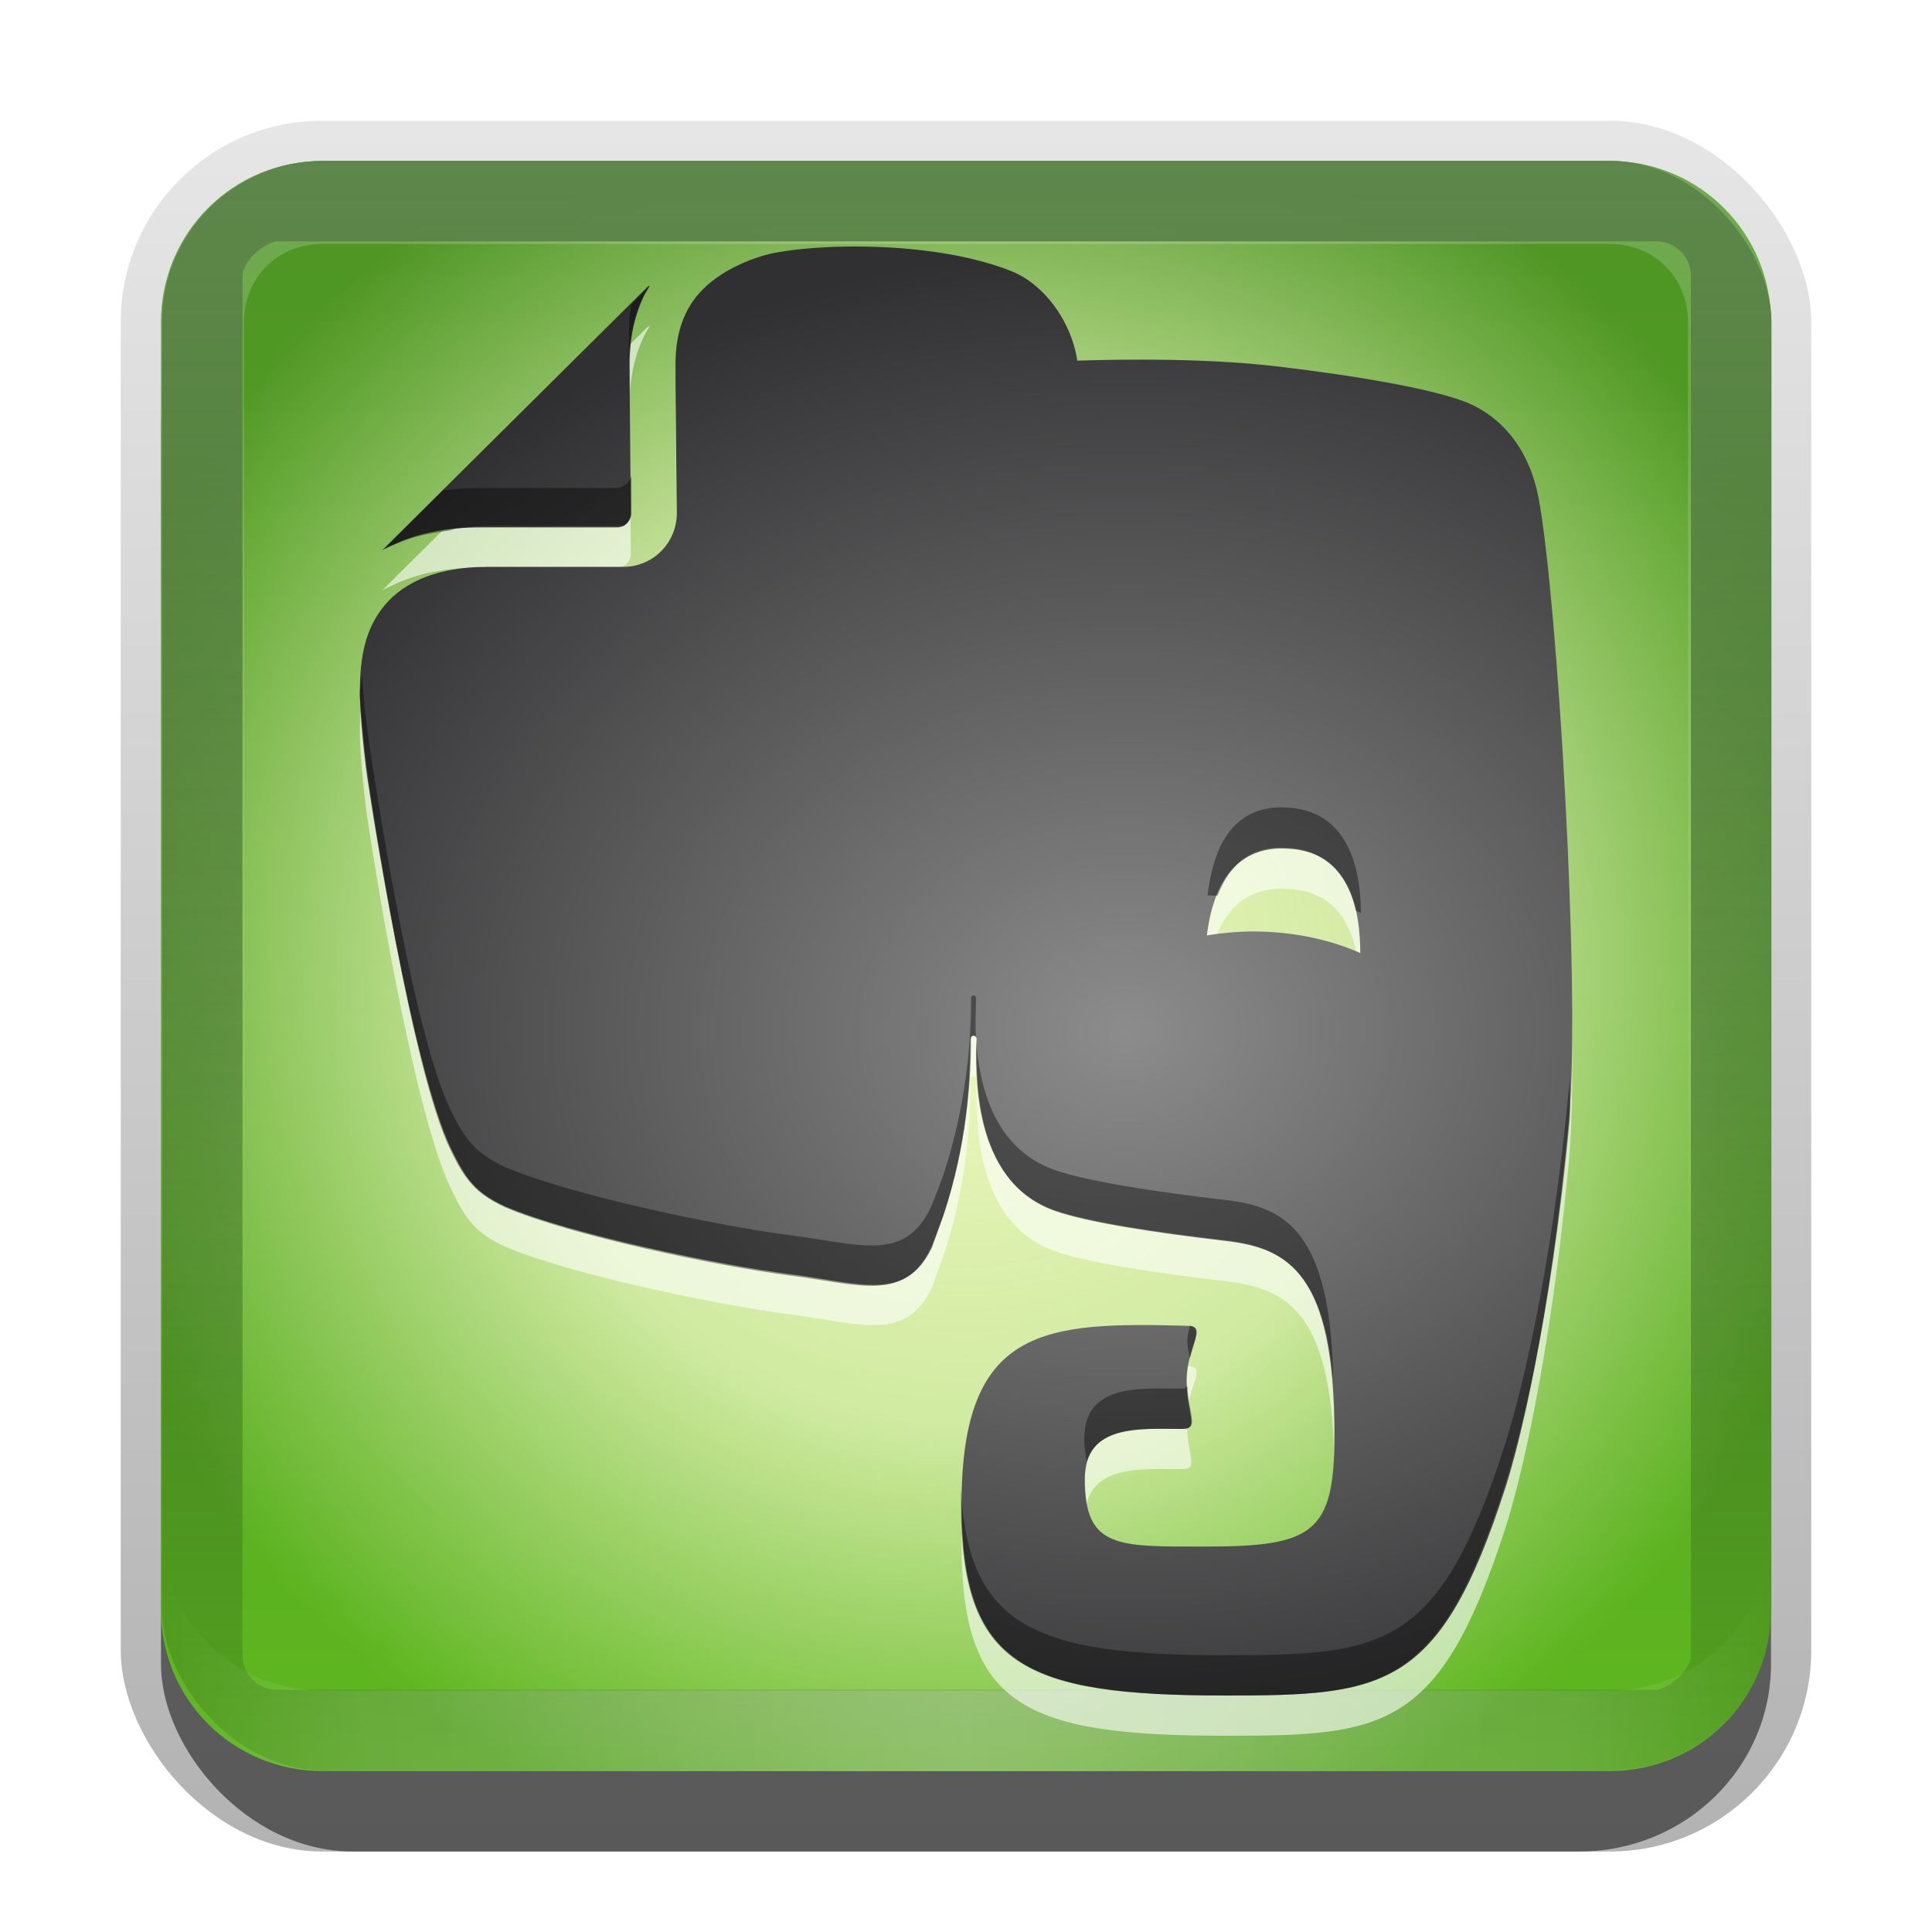 <?xml version="1.0" encoding="UTF-8" standalone="no"?>
<!-- Created with Inkscape (http://www.inkscape.org/) -->

<svg
   xmlns:dc="http://purl.org/dc/elements/1.1/"
   xmlns:cc="http://creativecommons.org/ns#"
   xmlns:rdf="http://www.w3.org/1999/02/22-rdf-syntax-ns#"
   xmlns:svg="http://www.w3.org/2000/svg"
   xmlns="http://www.w3.org/2000/svg"
   xmlns:xlink="http://www.w3.org/1999/xlink"
   xmlns:sodipodi="http://sodipodi.sourceforge.net/DTD/sodipodi-0.dtd"
   xmlns:inkscape="http://www.inkscape.org/namespaces/inkscape"
   width="24"
   height="24"
   id="svg2"
   sodipodi:version="0.32"
   inkscape:version="0.48.2 r9819"
   version="1.0"
   sodipodi:docname="evernote.svg"
   inkscape:output_extension="org.inkscape.output.svg.inkscape"
   style="display:inline">
  <defs
     id="defs4">
    <linearGradient
       inkscape:collect="always"
       id="linearGradient3327">
      <stop
         style="stop-color:#000000;stop-opacity:1;"
         offset="0"
         id="stop3330" />
      <stop
         style="stop-color:#000000;stop-opacity:0;"
         offset="1"
         id="stop3333" />
    </linearGradient>
    <linearGradient
       inkscape:collect="always"
       xlink:href="#linearGradient3327"
       id="linearGradient3335"
       x1="11.375"
       y1="22"
       x2="11.375"
       y2="-9.817"
       gradientUnits="userSpaceOnUse" />
    <linearGradient
       inkscape:collect="always"
       xlink:href="#ButtonColor"
       id="linearGradient3181"
       x1="-3.061"
       y1="27.258"
       x2="-3.061"
       y2="7.254"
       gradientUnits="userSpaceOnUse"
       gradientTransform="translate(12.119,32.742)" />
    <inkscape:perspective
       sodipodi:type="inkscape:persp3d"
       inkscape:vp_x="0 : 11 : 1"
       inkscape:vp_y="0 : 1000 : 0"
       inkscape:vp_z="22 : 11 : 1"
       inkscape:persp3d-origin="11 : 7.3333333 : 1"
       id="perspective2531" />
    <linearGradient
       id="ButtonShadow"
       gradientTransform="scale(0.988,1.012)"
       x1="9.355"
       y1="21.743"
       x2="9.355"
       y2="0.494"
       gradientUnits="userSpaceOnUse">
      <stop
         id="stop3277"
         offset="0"
         style="stop-color:#000000;stop-opacity:0.706;" />
      <stop
         id="stop3279"
         offset="1"
         style="stop-color:#000000;stop-opacity:0.157;" />
    </linearGradient>
    <linearGradient
       inkscape:collect="always"
       id="linearGradient3232">
      <stop
         style="stop-color:#000000;stop-opacity:1;"
         offset="0"
         id="stop3234" />
      <stop
         style="stop-color:#000000;stop-opacity:0;"
         offset="1"
         id="stop3236" />
    </linearGradient>
    <linearGradient
       gradientUnits="userSpaceOnUse"
       y2="-6"
       x2="11"
       y1="14.806"
       x1="11"
       id="linearGradient3221"
       xlink:href="#linearGradient3232"
       inkscape:collect="always" />
    <linearGradient
       id="ButtonColor"
       x1="10.32"
       y1="21"
       x2="10.32"
       y2="0.999"
       gradientUnits="userSpaceOnUse">
      <stop
         style="stop-color:#29669f;stop-opacity:1;"
         offset="0"
         id="stop3189" />
      <stop
         style="stop-color:#88b6e0;stop-opacity:1;"
         offset="1"
         id="stop3191" />
    </linearGradient>
    <linearGradient
       inkscape:collect="always"
       xlink:href="#ButtonShadow"
       id="linearGradient38042"
       gradientUnits="userSpaceOnUse"
       gradientTransform="scale(0.988,1.012)"
       x1="9.355"
       y1="21.743"
       x2="9.355"
       y2="0.494" />
    <filter
       inkscape:collect="always"
       id="filter3194"
       x="-0.18"
       width="1.36"
       y="-0.18"
       height="1.36"
       color-interpolation-filters="sRGB">
      <feGaussianBlur
         inkscape:collect="always"
         stdDeviation="1.2"
         id="feGaussianBlur3196" />
    </filter>
    <clipPath
       clipPathUnits="userSpaceOnUse"
       id="clipPath2849">
      <rect
         ry="2"
         rx="2"
         y="1"
         x="1"
         height="20"
         width="20"
         id="rect2851"
         style="fill:#ffffff;fill-opacity:1;fill-rule:evenodd;stroke:none;display:inline" />
    </clipPath>
    <linearGradient
       y2="16"
       x2="10"
       y1="1"
       x1="10"
       gradientUnits="userSpaceOnUse"
       id="linearGradient3078"
       xlink:href="#linearGradient3823"
       inkscape:collect="always"
       gradientTransform="translate(1,-1)" />
    <linearGradient
       id="linearGradient3823">
      <stop
         id="stop3825"
         offset="0"
         style="stop-color:#ffffff;stop-opacity:1;" />
      <stop
         id="stop3829"
         offset="1"
         style="stop-color:#ffffff;stop-opacity:0;" />
    </linearGradient>
    <linearGradient
       inkscape:collect="always"
       xlink:href="#linearGradient3831"
       id="linearGradient3845"
       x1="11"
       y1="19.5"
       x2="21"
       y2="19.5"
       gradientUnits="userSpaceOnUse"
       spreadMethod="reflect"
       gradientTransform="translate(1,-1)" />
    <linearGradient
       id="linearGradient3831">
      <stop
         style="stop-color:#ffffff;stop-opacity:1;"
         offset="0"
         id="stop3833" />
      <stop
         id="stop3821"
         offset="0.75"
         style="stop-color:#ffffff;stop-opacity:0.498;" />
      <stop
         style="stop-color:#ffffff;stop-opacity:0;"
         offset="1"
         id="stop3835" />
    </linearGradient>
    <linearGradient
       y2="16"
       x2="10"
       y1="1"
       x1="10"
       gradientTransform="translate(1,-1)"
       gradientUnits="userSpaceOnUse"
       id="linearGradient3961"
       xlink:href="#linearGradient3823"
       inkscape:collect="always" />
    <linearGradient
       inkscape:collect="always"
       xlink:href="#linearGradient4155"
       id="linearGradient4161"
       x1="6"
       y1="88"
       x2="120"
       y2="88"
       gradientUnits="userSpaceOnUse" />
    <linearGradient
       inkscape:collect="always"
       id="linearGradient4155">
      <stop
         style="stop-color:#36681f;stop-opacity:1;"
         offset="0"
         id="stop4157" />
      <stop
         style="stop-color:#36681f;stop-opacity:0;"
         offset="1"
         id="stop4159" />
    </linearGradient>
    <filter
       color-interpolation-filters="sRGB"
       inkscape:collect="always"
       id="filter4167">
      <feGaussianBlur
         inkscape:collect="always"
         stdDeviation="1.68"
         id="feGaussianBlur4169" />
    </filter>
    <linearGradient
       id="linearGradient4129">
      <stop
         style="stop-color:#effac2;stop-opacity:1;"
         offset="0"
         id="stop4131" />
      <stop
         id="stop4179"
         offset="0.5"
         style="stop-color:#effac2;stop-opacity:0.794;" />
      <stop
         style="stop-color:#effac2;stop-opacity:0;"
         offset="1"
         id="stop4133" />
    </linearGradient>
    <linearGradient
       inkscape:collect="always"
       xlink:href="#linearGradient3700"
       id="linearGradient3617"
       gradientUnits="userSpaceOnUse"
       x1="48"
       y1="90"
       x2="48"
       y2="5.988" />
    <linearGradient
       id="linearGradient3700">
      <stop
         style="stop-color:#5eb71f;stop-opacity:1"
         offset="0"
         id="stop3702" />
      <stop
         style="stop-color:#4e9425;stop-opacity:1"
         offset="1"
         id="stop3704" />
    </linearGradient>
    <clipPath
       clipPathUnits="userSpaceOnUse"
       id="clipPath3893">
      <rect
         ry="8.4"
         rx="8.4"
         y="6"
         x="-130"
         height="84"
         width="84"
         id="rect3895"
         style="fill:#ff00ff;fill-opacity:1;fill-rule:evenodd;stroke:none;display:inline"
         transform="matrix(0,-1,1,0,0,0)" />
    </clipPath>
    <linearGradient
       inkscape:collect="always"
       xlink:href="#linearGradient3700"
       id="linearGradient3904"
       gradientUnits="userSpaceOnUse"
       gradientTransform="matrix(0.238,0,0,0.238,26.571,-5.429)"
       x1="48"
       y1="90"
       x2="48"
       y2="5.988" />
    <radialGradient
       inkscape:collect="always"
       xlink:href="#linearGradient4129"
       id="radialGradient3906"
       gradientUnits="userSpaceOnUse"
       gradientTransform="matrix(0.272,0,0,0.272,24.939,-7.061)"
       cx="48"
       cy="48"
       fx="48"
       fy="48"
       r="42" />
    <linearGradient
       inkscape:collect="always"
       xlink:href="#linearGradient4155"
       id="linearGradient3908"
       gradientUnits="userSpaceOnUse"
       x1="6"
       y1="88"
       x2="120"
       y2="88" />
    <linearGradient
       inkscape:collect="always"
       id="linearGradient4171">
      <stop
         style="stop-color:#8c8c8c;stop-opacity:1;"
         offset="0"
         id="stop4173" />
      <stop
         style="stop-color:#303032;stop-opacity:1"
         offset="1"
         id="stop4175" />
    </linearGradient>
    <linearGradient
       inkscape:collect="always"
       xlink:href="#linearGradient4171"
       id="linearGradient4202"
       x1="32"
       y1="26"
       x2="25"
       y2="20"
       gradientUnits="userSpaceOnUse" />
    <radialGradient
       inkscape:collect="always"
       xlink:href="#linearGradient4171"
       id="radialGradient3944"
       gradientUnits="userSpaceOnUse"
       gradientTransform="matrix(0.398,0,0,0.324,-8.308,-5.551)"
       cx="56"
       cy="50.518"
       fx="56"
       fy="50.518"
       r="30.119" />
  </defs>
  <sodipodi:namedview
     id="base"
     pagecolor="#ffffff"
     bordercolor="#e7e7e7"
     borderopacity="1"
     inkscape:pageopacity="0.0"
     inkscape:pageshadow="2"
     inkscape:zoom="7.0009147"
     inkscape:cx="11.556888"
     inkscape:cy="8.3613987"
     inkscape:document-units="px"
     inkscape:current-layer="layer3"
     showgrid="true"
     inkscape:showpageshadow="false"
     showguides="false"
     inkscape:guide-bbox="true"
     inkscape:window-width="1920"
     inkscape:window-height="1030"
     inkscape:window-x="0"
     inkscape:window-y="22"
     inkscape:window-maximized="1">
    <sodipodi:guide
       orientation="1,0"
       position="0,112"
       id="guide2383" />
    <sodipodi:guide
       orientation="0,1"
       position="26.278,128"
       id="guide2385" />
    <sodipodi:guide
       orientation="1,0"
       position="128,54.082"
       id="guide2387" />
    <sodipodi:guide
       orientation="0,1"
       position="78.156,0"
       id="guide2389" />
    <sodipodi:guide
       orientation="0,1"
       position="60.864,64.085"
       id="guide2391" />
    <inkscape:grid
       type="xygrid"
       id="grid3672"
       visible="true"
       enabled="true"
       empspacing="8"
       snapvisiblegridlinesonly="true" />
  </sodipodi:namedview>
  <g
     inkscape:label="Button"
     inkscape:groupmode="layer"
     id="layer1"
     transform="translate(0,2)"
     sodipodi:insensitive="true">
    <g
       style="display:inline"
       id="g3337"
       transform="translate(1,-1)">
      <rect
         ry="2.5"
         rx="2.5"
         y="0.5"
         x="0.5"
         height="21.5"
         width="21"
         id="rect3371"
         style="opacity:0.3;fill:url(#linearGradient3335);fill-opacity:1;stroke:none;display:inline" />
      <rect
         style="opacity:0.5;fill:#000000;fill-opacity:1;stroke:none;display:inline"
         id="rect2553"
         width="20"
         height="20"
         x="1"
         y="2"
         rx="2.381"
         ry="2.326" />
    </g>
    <rect
       style="fill:url(#linearGradient3181);fill-opacity:1;fill-rule:evenodd;stroke:none;display:inline"
       id="rect3173"
       width="20"
       height="20"
       x="2"
       y="40"
       rx="2"
       ry="2" />
    <path
       id="path3018"
       d="m -26,-1.8e-7 c -1.108,0 -2,0.892 -2,2 l 0,1 c 0,-1.108 0.892,-2 2,-2 l 16,0 c 1.108,0 2,0.892 2,2 l 0,-1 C -8,0.892 -8.892,-1.8e-7 -10,-1.8e-7 l -16,0 z"
       style="opacity:0.25;fill:#ffffff;fill-opacity:1;fill-rule:evenodd;stroke:none;display:inline"
       inkscape:connector-curvature="0" />
    <path
       style="opacity:0.15;fill:#000000;fill-opacity:1;fill-rule:evenodd;stroke:none;display:inline"
       d="m -26,20 c -1.108,0 -2,-0.892 -2,-2 l 0,-1 c 0,1.108 0.892,2 2,2 l 16,0 c 1.108,0 2,-0.892 2,-2 l 0,1 c 0,1.108 -0.892,2 -2,2 l -16,0 z"
       id="path3020"
       inkscape:connector-curvature="0" />
    <g
       id="g3899"
       transform="translate(-26,6)">
      <path
         id="rect2419"
         transform="translate(0,-2)"
         d="m 30,-4 c -1.108,0 -2,0.892 -2,2 l 0,16 c 0,1.108 0.892,2 2,2 l 16,0 c 1.108,0 2,-0.892 2,-2 l 0,-16 c 0,-1.108 -0.892,-2 -2,-2 l -16,0 z"
         style="fill:url(#linearGradient3904);fill-opacity:1;fill-rule:nonzero;stroke:none"
         inkscape:connector-curvature="0" />
      <path
         id="rect3359"
         transform="translate(0,-2)"
         d="m 30,-4 c -1.108,0 -2,0.892 -2,2 l 0,16 c 0,1.108 0.892,2 2,2 l 16,0 c 1.108,0 2,-0.892 2,-2 l 0,-16 c 0,-1.108 -0.892,-2 -2,-2 l -16,0 z"
         style="fill:url(#radialGradient3906);fill-opacity:1;fill-rule:nonzero;stroke:none"
         inkscape:connector-curvature="0" />
      <rect
         transform="matrix(0,0.238,-0.238,0,58.953,-7.429)"
         clip-path="url(#clipPath3893)"
         style="fill:none;stroke:url(#linearGradient3908);stroke-width:8.4;stroke-miterlimit:4;stroke-opacity:1;stroke-dasharray:none;filter:url(#filter4167)"
         id="rect4141"
         width="84"
         height="84"
         x="6"
         y="46"
         rx="6"
         ry="6" />
    </g>
    <path
       style="opacity:0.2;fill:url(#linearGradient3961);fill-opacity:1;fill-rule:evenodd;stroke:none;display:inline"
       d="M 4,0 C 2.892,0 2,0.892 2,2 l 0,16 c 0,1.108 0.892,2 2,2 l 16,0 c 1.108,0 2,-0.892 2,-2 L 22,2 C 22,0.892 21.108,0 20,0 L 4,0 z m 0,1.031 16,0 c 0.55,0 0.969,0.419 0.969,0.969 l 0,16 c 0,0.55 -0.419,0.969 -0.969,0.969 l -16,0 C 3.45,18.969 3.031,18.55 3.031,18 l 0,-16 C 3.031,1.45 3.45,1.031 4,1.031 z"
       id="rect3050"
       inkscape:connector-curvature="0" />
    <path
       id="path3235"
       d="M 4,20 C 2.892,20 2,19.108 2,18 l 0,-1 c 0,1.108 0.892,2 2,2 l 16,0 c 1.108,0 2,-0.892 2,-2 l 0,1 c 0,1.108 -0.892,2 -2,2 L 4,20 z"
       style="opacity:0.25;fill:url(#linearGradient3845);fill-opacity:1;fill-rule:evenodd;stroke:none;display:inline"
       inkscape:connector-curvature="0" />
  </g>
  <g
     inkscape:groupmode="layer"
     id="layer2"
     inkscape:label="Highlight"
     transform="translate(0,2)"
     style="display:none"
     sodipodi:insensitive="true">
    <rect
       style="opacity:0.15;fill:#ffffff;fill-opacity:1;fill-rule:nonzero;stroke:none;display:inline;filter:url(#filter3194)"
       id="rect2410"
       width="16"
       height="16"
       x="3"
       y="3"
       rx="2"
       ry="2"
       clip-path="url(#clipPath2849)"
       transform="translate(1,-1)" />
  </g>
  <g
     inkscape:groupmode="layer"
     id="layer3"
     inkscape:label="Symbol"
     transform="translate(0,2)">
    <path
       inkscape:connector-curvature="0"
       id="path3946"
       d="m 10.383,1.566 c -0.398,0.013 -0.72,0.058 -0.875,0.102 -0.328,0.092 -0.696,0.28 -0.898,0.57 -0.136,0.194 -0.218,0.442 -0.219,0.789 0,0.196 0.003,0.652 0.008,1.062 0.005,0.412 0.008,0.786 0.008,0.789 -2.34e-4,0.367 -0.296,0.663 -0.664,0.664 l -1.687,0 c -0.36,0 -0.633,0.061 -0.844,0.156 -0.211,0.096 -0.363,0.222 -0.476,0.375 -0.226,0.303 -0.267,0.673 -0.266,1.054 0,0 0.003,0.318 0.078,0.922 0.062,0.467 0.574,3.726 1.054,4.718 0.186,0.386 0.305,0.549 0.672,0.719 0.816,0.349 2.68,0.732 3.554,0.844 0.872,0.112 1.423,0.348 1.75,-0.336 0.001,-0.002 0.06,-0.167 0.148,-0.414 0.283,-0.858 0.328,-1.62 0.328,-2.171 0,-0.056 0.078,-0.059 0.078,0 0,0.389 -0.071,1.763 0.969,2.132 0.41,0.146 1.259,0.274 2.125,0.375 0.782,0.09 1.351,0.399 1.351,2.406 0,1.221 -0.26,1.39 -1.601,1.39 -1.087,0 -1.5,0.028 -1.5,-0.836 0,-0.698 0.691,-0.625 1.203,-0.625 0.228,0 0.062,-0.171 0.062,-0.601 0,-0.428 0.269,-0.673 0.016,-0.68 -1.769,-0.049 -2.812,-0.002 -2.812,2.21 0,2.008 0.77,2.382 3.281,2.382 1.969,0 2.663,-0.063 3.476,-2.585 0.161,-0.498 0.553,-2.018 0.789,-4.569 C 19.639,10.794 19.344,5.927 19.115,4.698 18.981,3.98 18.556,3.619 18.17,3.479 17.753,3.329 16.911,3.175 15.85,3.05 14.996,2.949 13.988,2.961 13.382,2.98 13.309,2.481 12.961,2.028 12.57,1.87 11.918,1.608 11.047,1.545 10.383,1.566 z M 8.071,2.05 c -0.006,0.001 -0.017,0.001 -0.023,0.008 l -3.281,3.257 c -0.006,0.005 -0.014,0.009 -0.016,0.016 0.068,-0.034 0.167,-0.08 0.18,-0.086 0.286,-0.129 0.632,-0.195 1.047,-0.195 l 1.687,0 c 0.097,0 0.172,-0.076 0.172,-0.172 0,-6.249e-4 -0.016,-1.449 -0.016,-1.851 l 0,-0.008 c 0,-0.331 0.067,-0.618 0.187,-0.859 l 0.062,-0.109 z m 7.78,6.991 c 0.041,-0.003 0.087,-0.002 0.133,0 0.802,0.028 0.911,0.783 0.914,1.297 -0.338,-0.151 -0.754,-0.25 -1.211,-0.266 -0.243,-0.009 -0.477,0.012 -0.695,0.047 0.058,-0.465 0.239,-1.03 0.859,-1.078 z"
       style="opacity:0.6;fill:#ffffff;fill-opacity:1" />
    <path
       style="fill:url(#radialGradient3944);fill-opacity:1"
       d="m 10.383,1.066 c -0.398,0.013 -0.72,0.058 -0.875,0.102 -0.328,0.092 -0.696,0.28 -0.898,0.57 -0.136,0.194 -0.218,0.442 -0.219,0.789 0,0.196 0.003,0.652 0.008,1.062 0.005,0.412 0.008,0.786 0.008,0.789 -2.34e-4,0.367 -0.296,0.663 -0.664,0.664 l -1.687,0 c -0.36,0 -0.633,0.061 -0.844,0.156 -0.211,0.096 -0.363,0.222 -0.476,0.375 -0.226,0.303 -0.267,0.673 -0.266,1.054 0,0 0.003,0.318 0.078,0.922 0.062,0.467 0.574,3.726 1.054,4.718 0.186,0.386 0.305,0.549 0.672,0.719 0.816,0.349 2.68,0.732 3.554,0.844 0.872,0.112 1.423,0.348 1.75,-0.336 0.001,-0.002 0.06,-0.167 0.148,-0.414 0.283,-0.858 0.328,-1.62 0.328,-2.171 0,-0.056 0.078,-0.059 0.078,0 0,0.389 -0.071,1.763 0.969,2.132 0.41,0.146 1.259,0.274 2.125,0.375 0.782,0.09 1.351,0.399 1.351,2.406 0,1.221 -0.26,1.39 -1.601,1.39 -1.087,0 -1.5,0.028 -1.5,-0.836 0,-0.698 0.691,-0.625 1.203,-0.625 0.228,0 0.062,-0.171 0.062,-0.601 0,-0.428 0.269,-0.673 0.016,-0.68 -1.769,-0.049 -2.812,-0.002 -2.812,2.21 0,2.008 0.77,2.382 3.281,2.382 1.969,0 2.663,-0.063 3.476,-2.585 0.161,-0.498 0.553,-2.018 0.789,-4.569 C 19.639,10.295 19.344,5.427 19.115,4.198 18.981,3.48 18.556,3.119 18.17,2.98 17.753,2.829 16.911,2.675 15.85,2.55 14.996,2.45 13.988,2.461 13.382,2.48 13.309,1.982 12.961,1.528 12.57,1.371 11.918,1.109 11.047,1.045 10.383,1.066 z M 8.071,1.551 c -0.006,0.001 -0.017,0.001 -0.023,0.008 l -3.281,3.257 c -0.006,0.005 -0.014,0.009 -0.016,0.016 0.068,-0.034 0.167,-0.08 0.18,-0.086 0.286,-0.129 0.632,-0.195 1.047,-0.195 l 1.687,0 c 0.097,0 0.172,-0.076 0.172,-0.172 0,-6.249e-4 -0.016,-1.449 -0.016,-1.851 l 0,-0.008 c 0,-0.331 0.067,-0.618 0.187,-0.859 l 0.062,-0.109 z m 7.78,6.991 c 0.041,-0.003 0.087,-0.002 0.133,0 0.802,0.028 0.911,0.783 0.914,1.297 -0.338,-0.151 -0.754,-0.25 -1.211,-0.266 -0.243,-0.009 -0.477,0.012 -0.695,0.047 0.058,-0.465 0.239,-1.03 0.859,-1.078 z"
       id="path4183"
       inkscape:connector-curvature="0" />
    <path
       style="opacity:0.4;fill:#000000;fill-opacity:1"
       d="M 8.062,3.562 7.844,3.781 c -0.009,0.082 -0.031,0.162 -0.031,0.25 0,0.095 -0.001,0.258 0,0.438 C 7.821,4.165 7.887,3.882 8,3.656 L 8.062,3.562 z M 7.844,5.906 C 7.831,5.989 7.743,6.062 7.656,6.062 l -1.688,0 C 5.796,6.062 5.65,6.071 5.5,6.094 L 4.781,6.812 C 4.842,6.783 4.927,6.755 4.938,6.75 5.12,6.668 5.329,6.624 5.562,6.594 5.604,6.588 5.645,6.566 5.688,6.562 5.799,6.547 5.928,6.531 6.062,6.531 l 1.656,0 C 7.727,6.528 7.743,6.536 7.75,6.531 7.799,6.501 7.844,6.437 7.844,6.375 c 0,-1.588e-4 0.002,-0.323 0,-0.469 z M 4.5,8.375 c -0.006,0.083 -0.031,0.165 -0.031,0.25 0,0 0.019,0.334 0.094,0.938 0.062,0.467 0.55,3.727 1.031,4.719 0.186,0.386 0.321,0.549 0.688,0.719 0.816,0.349 2.658,0.732 3.531,0.844 0.872,0.112 1.424,0.34 1.75,-0.344 0.001,-0.002 0.068,-0.159 0.156,-0.406 0.283,-0.858 0.344,-1.637 0.344,-2.188 0,-0.056 0.062,-0.059 0.062,0 -0.014,-0.214 0,-0.393 0,-0.5 0,-0.059 -0.062,-0.056 -0.062,0 0,0.551 -0.061,1.329 -0.344,2.188 C 11.63,14.841 11.564,14.998 11.562,15 11.236,15.684 10.685,15.455 9.812,15.344 8.939,15.232 7.097,14.849 6.281,14.5 5.915,14.33 5.78,14.167 5.594,13.781 5.113,12.79 4.625,9.529 4.562,9.062 4.507,8.62 4.505,8.498 4.5,8.375 z m 7.625,4.531 c 0,0.389 -0.071,1.756 0.969,2.125 0.41,0.146 1.26,0.274 2.125,0.375 0.685,0.079 1.224,0.345 1.344,1.75 -0.033,-1.851 -0.585,-2.163 -1.344,-2.25 -0.865,-0.101 -1.715,-0.229 -2.125,-0.375 -0.754,-0.268 -0.933,-1.059 -0.969,-1.625 z m 3.719,-2.875 C 15.224,10.079 15.058,10.66 15,11.125 c 0.039,-0.006 0.085,0.005 0.125,0 0.119,-0.299 0.316,-0.563 0.719,-0.594 0.041,-0.003 0.08,-0.002 0.125,0 0.545,0.019 0.786,0.395 0.875,0.781 0.02,0.008 0.043,0.022 0.062,0.031 -0.003,-0.514 -0.135,-1.285 -0.938,-1.312 -0.045,-0.002 -0.084,-0.003 -0.125,0 z m 3.656,3.375 c -0.235,2.551 -0.652,4.065 -0.812,4.562 -0.813,2.522 -1.5,2.594 -3.469,2.594 -2.362,0 -3.192,-0.352 -3.281,-2.062 -0.002,0.065 0,0.119 0,0.188 0,2.008 0.771,2.375 3.281,2.375 1.969,0 2.656,-0.072 3.469,-2.594 0.161,-0.498 0.577,-2.011 0.812,-4.562 0.011,-0.117 -0.006,-0.351 0,-0.5 z m -4.719,3.062 C 14.77,16.53 14.75,16.584 14.75,16.656 c 0,0.101 0.02,0.145 0.031,0.219 0.06,-0.233 0.142,-0.385 0,-0.406 z m -0.031,0.75 C 14.731,17.23 14.727,17.25 14.688,17.25 c -0.512,0 -1.219,-0.073 -1.219,0.625 0,0.108 0.018,0.199 0.031,0.281 0.139,-0.454 0.74,-0.406 1.188,-0.406 0.213,0 0.081,-0.161 0.062,-0.531 z"
       transform="translate(0,-2)"
       id="path3950"
       inkscape:connector-curvature="0" />
  </g>
</svg>
